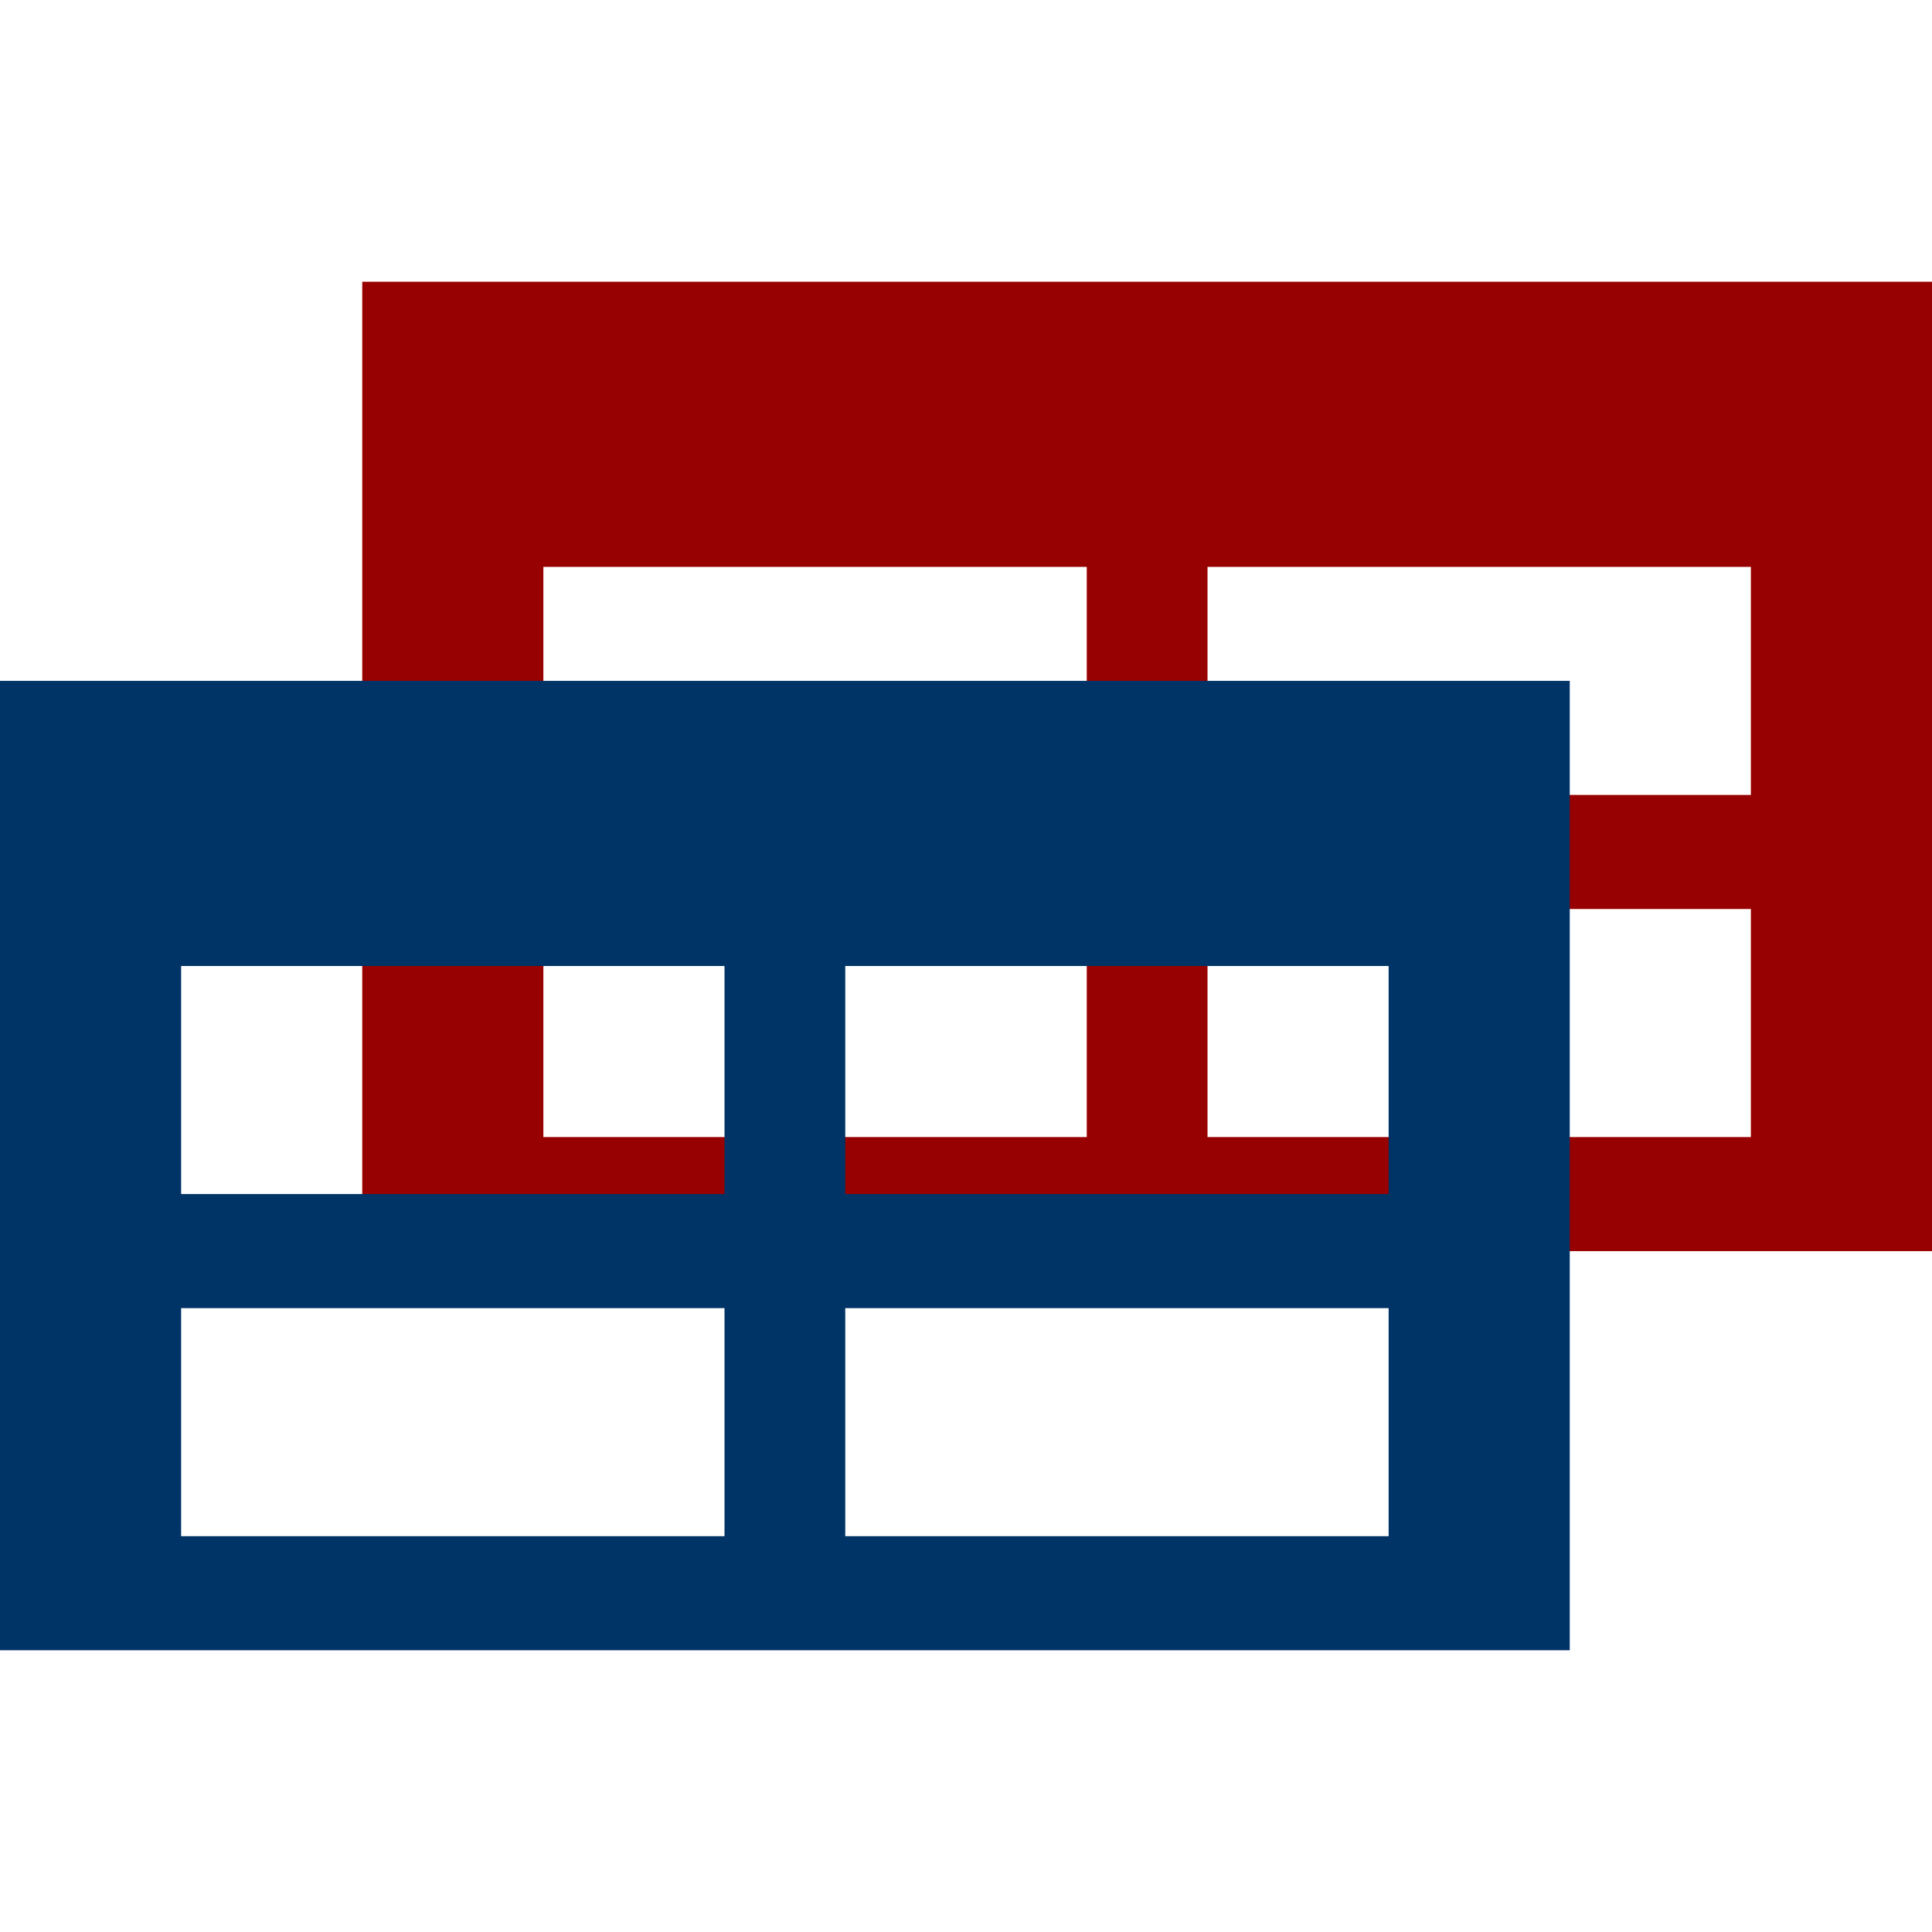 <?xml version="1.0" encoding="UTF-8" standalone="no"?>
<!-- Created with Inkscape (http://www.inkscape.org/) -->

<svg
   xmlns:dc="http://purl.org/dc/elements/1.1/"
   xmlns:cc="http://creativecommons.org/ns#"
   xmlns:rdf="http://www.w3.org/1999/02/22-rdf-syntax-ns#"
   xmlns:svg="http://www.w3.org/2000/svg"
   xmlns="http://www.w3.org/2000/svg"
   xmlns:sodipodi="http://sodipodi.sourceforge.net/DTD/sodipodi-0.dtd"
   xmlns:inkscape="http://www.inkscape.org/namespaces/inkscape"
   width="24"
   height="24"
   id="svg2999"
   version="1.1"
   inkscape:version="0.48.5 r10040"
   sodipodi:docname="reference-set.svg"
   inkscape:export-filename="D:\DATA\cabrian\Desktop\reference-set-plant-24.png"
   inkscape:export-xdpi="300"
   inkscape:export-ydpi="300">
  <defs
     id="defs3001" />
  <sodipodi:namedview
     id="base"
     pagecolor="#ffffff"
     bordercolor="#666666"
     borderopacity="1.0"
     inkscape:pageopacity="0.0"
     inkscape:pageshadow="2"
     inkscape:zoom="5.598901"
     inkscape:cx="-28.038215"
     inkscape:cy="25.716434"
     inkscape:current-layer="layer1"
     showgrid="true"
     inkscape:grid-bbox="true"
     inkscape:document-units="px"
     inkscape:window-width="1920"
     inkscape:window-height="1018"
     inkscape:window-x="-8"
     inkscape:window-y="-8"
     inkscape:window-maximized="1">
    <inkscape:grid
       type="xygrid"
       id="grid3019"
       empspacing="5"
       visible="true"
       enabled="true"
       snapvisiblegridlinesonly="true" />
  </sodipodi:namedview>
  <g
     id="layer1"
     inkscape:label="Layer 1"
     inkscape:groupmode="layer"
     transform="translate(0,-8)">
    <path
       inkscape:connector-curvature="0"
       style="color:#000000;fill:#980101;fill-opacity:1;stroke:none;stroke-width:3;marker:none;visibility:visible;display:inline;overflow:visible;enable-background:accumulate"
       d="m 4.5,11.5 0,12.042 19.5,0 L 24,11.5 4.5,11.5 z m 2.25,3.542 6.75,0 0,2.833 -6.75,0 0,-2.833 z m 8.25,0 6.75,0 0,2.833 -6.75,0 0,-2.833 z m -8.25,4.25 6.75,0 0,2.833 -6.75,0 0,-2.833 z m 8.25,0 6.75,0 0,2.833 -6.75,0 0,-2.833 z"
       id="rect4817-2" />
    <path
       style="color:#000000;fill:#003366;fill-opacity:1;stroke:none;stroke-width:3;marker:none;visibility:visible;display:inline;overflow:visible;enable-background:accumulate"
       d="M 0,16.458 0,28.5 l 19.5,0 0,-12.042 -19.5,0 z M 2.25,20 9,20 l 0,2.833 -6.75,0 L 2.25,20 z m 8.25,0 6.75,0 0,2.833 -6.75,0 L 10.5,20 z m -8.25,4.25 6.75,0 0,2.833 -6.75,0 0,-2.833 z m 8.25,0 6.75,0 0,2.833 -6.75,0 0,-2.833 z"
       id="rect4817"
       inkscape:connector-curvature="0" />
  </g>
</svg>
